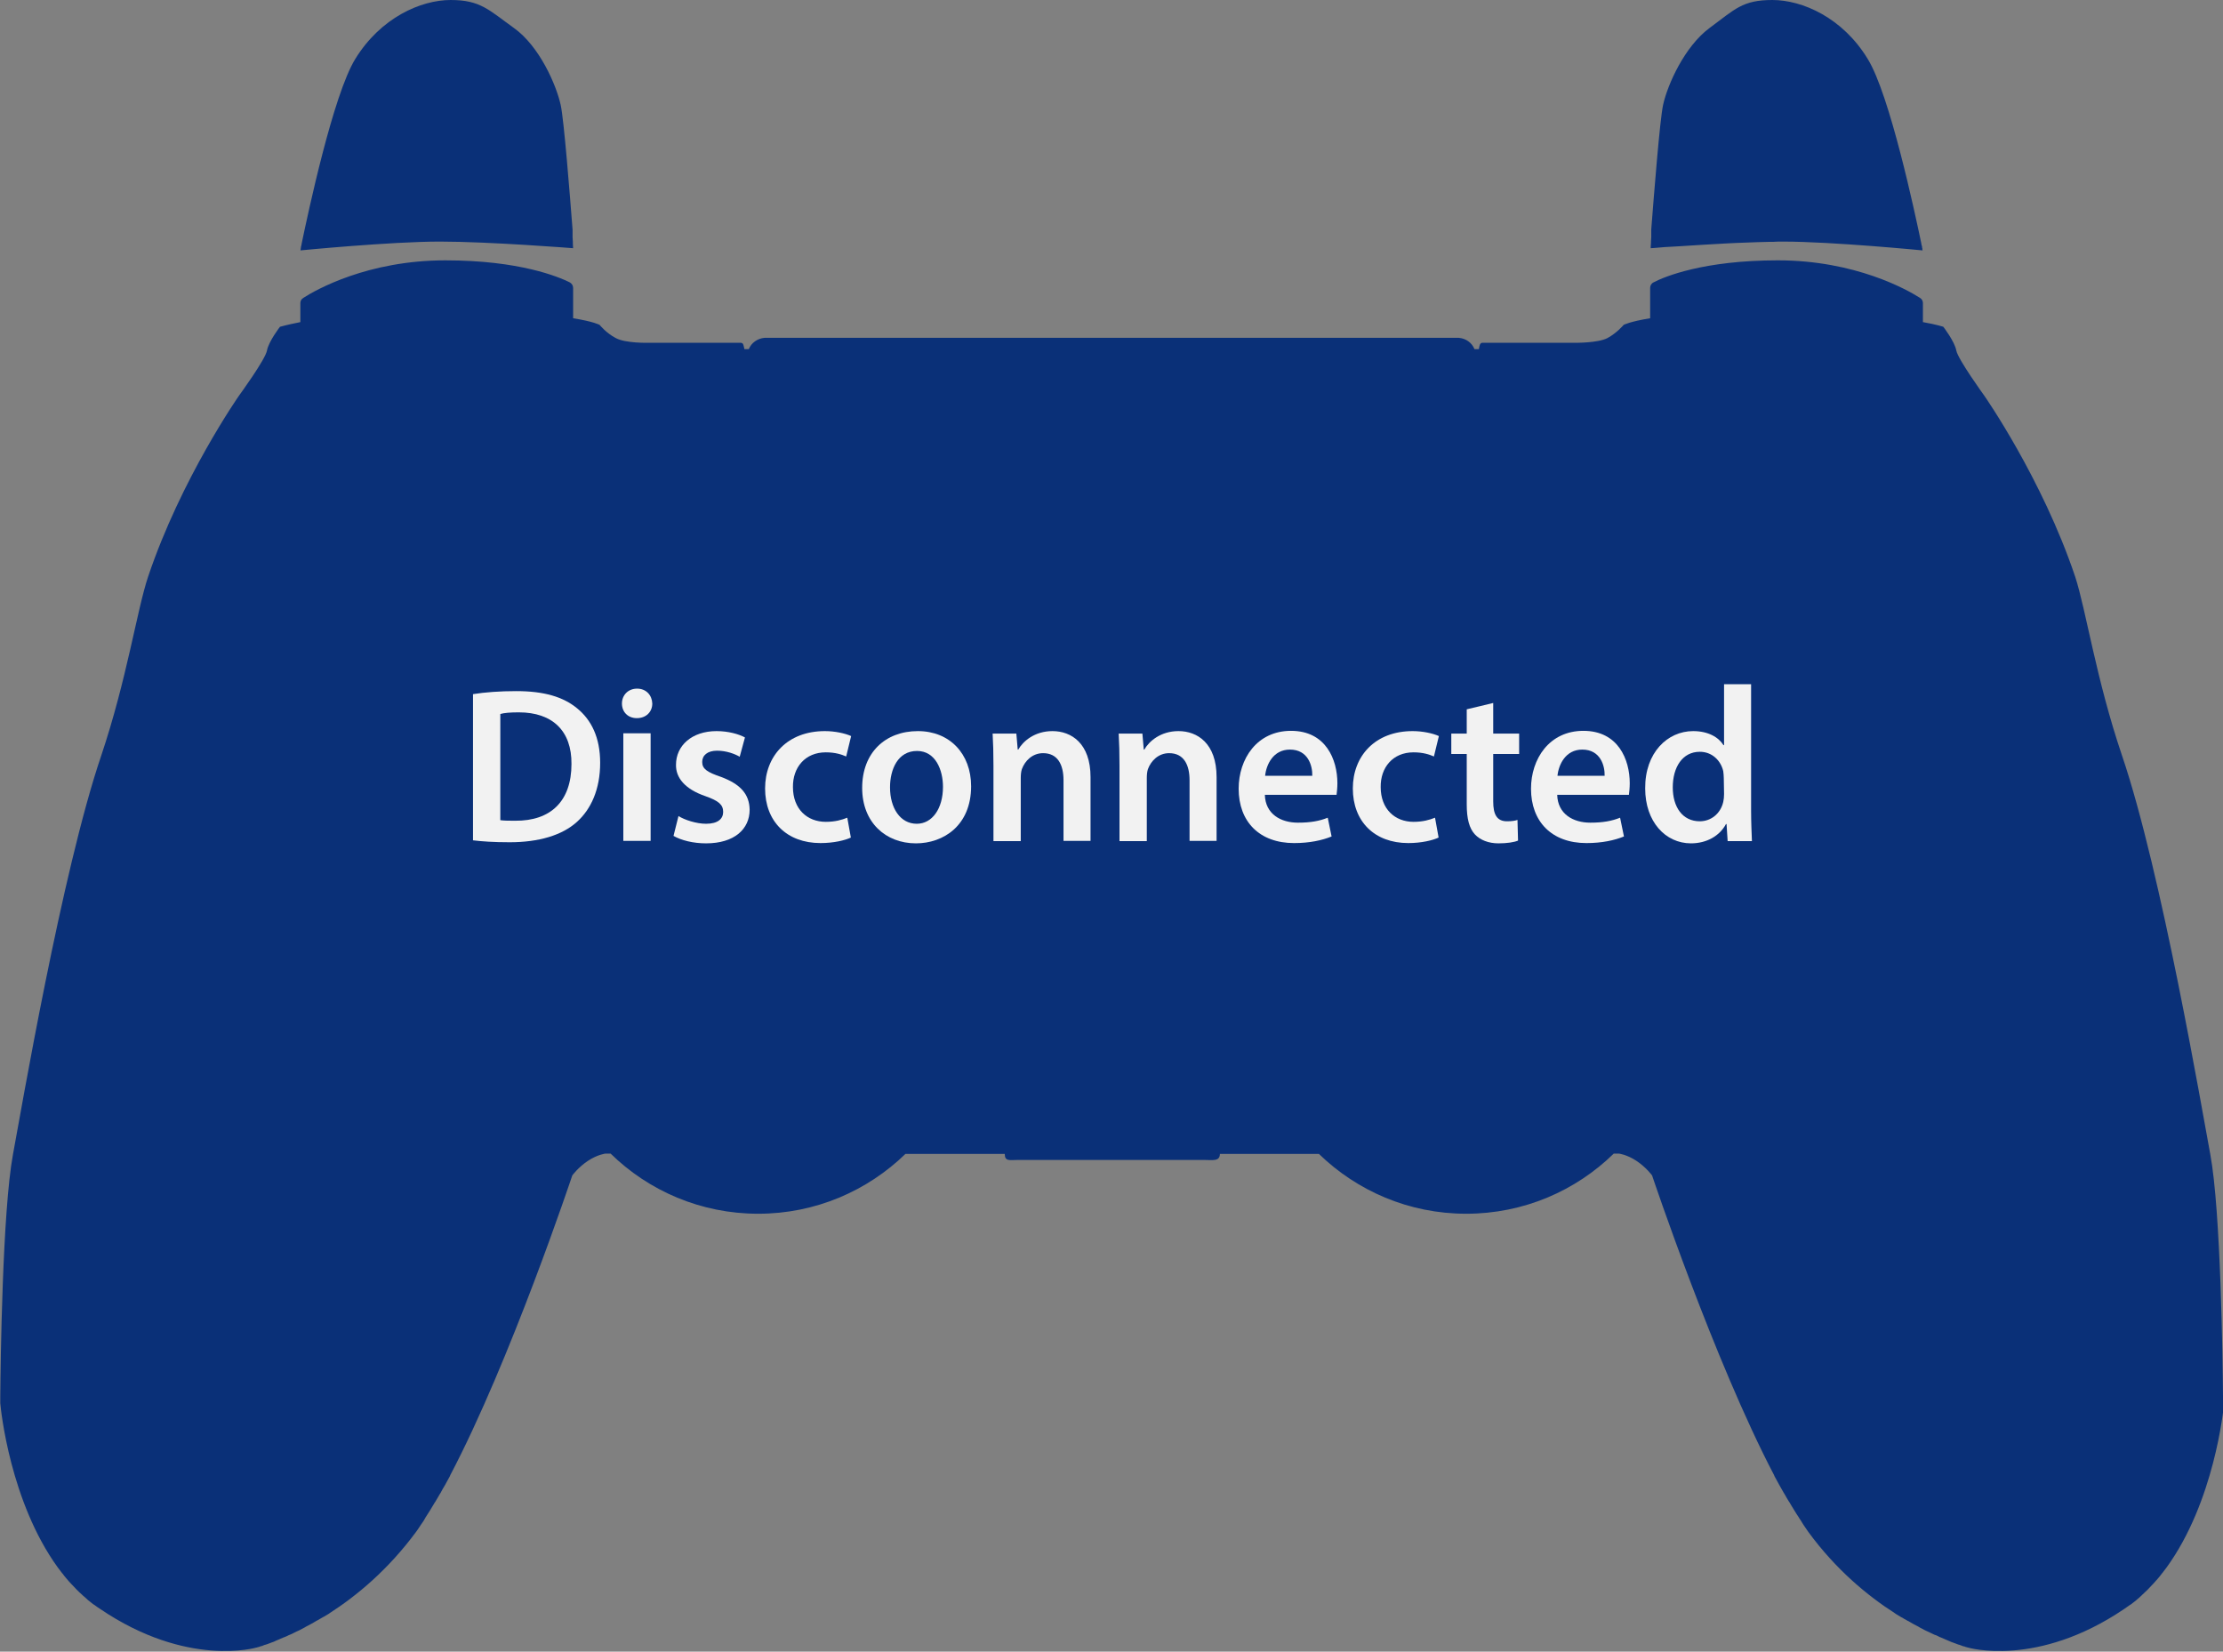 <?xml version="1.0" encoding="utf-8"?><!-- Generator: Adobe Illustrator 23.0.3, SVG Export Plug-In . SVG Version: 6.00 Build 0)  --><svg xmlns="http://www.w3.org/2000/svg" xmlns:xlink="http://www.w3.org/1999/xlink" version="1.1" id="Layer_1" x="0px" y="0px" width="806px" height="598.9px" viewBox="0 0 806 598.9" style="enable-background:new 0 0 806 598.9;" xml:space="preserve">
<rect x="0" y="0" width="806" height="598.9" fill="#808080" stroke="none"/>
<style type="text/css">
	.st0{fill:#ED1C24;}
	.st1{fill:#F2F2F2;}
</style>
<g>
	<path id="Disconnected_Controller_Base" class="st0" d="M806,508.6L806,508.6L806,508.6v-0.2c0-0.1,0-0.2,0-0.4c0-0.1,0-0.2,0-0.3   c0-0.4,0-0.9,0-1.4c0,0,0,0,0-0.1c-0.1-12.4-0.8-67.1-4.6-87.6c-2.9-15.5-17.7-102.5-32-144.6c-9.4-27.7-13.1-53-17-64.9   c-12-35.7-33-65.7-33-65.7s-9.5-13.1-10.1-16.3c-0.6-3.3-4.7-8.6-4.7-8.6s-2.3-0.8-7.4-1.7l0,0l0,0v-6.9c0-0.8-0.4-1.5-1.1-1.9   c-4.5-2.9-23.4-13.6-51.5-13.6c-26.9,0-41.1,5.9-45.1,8c-0.8,0.4-1.2,1.2-1.2,2v11l0,0c-7.4,1.2-9.6,2.4-9.6,2.4s-2.4,2.9-5.9,4.8   c-3.5,1.8-11.7,1.7-11.7,1.7h-33.4c0,0-0.6-0.1-0.9,0.3c-0.4,0.4-0.6,2-0.6,2h-1.6c-0.9-2.3-3.1-3.9-5.7-4.1c-0.1,0-0.1,0-0.2,0   h-0.3H403l0,0H277.7h-0.3c-0.1,0-0.1,0-0.2,0c-2.5,0.2-4.8,1.8-5.7,4.1h-1.6c0,0-0.3-1.7-0.6-2c-0.4-0.4-0.9-0.3-0.9-0.3H235   c0,0-8.2,0.2-11.7-1.7c-3.5-1.8-5.9-4.8-5.9-4.8s-2.1-1.2-9.6-2.4l0,0v-11c0-0.9-0.5-1.6-1.2-2c-4-2-18.2-8-45.1-8   c-28.2,0-47,10.7-51.5,13.6c-0.7,0.4-1.1,1.1-1.1,1.9v6.9l0,0l0,0c-5.1,1-7.4,1.7-7.4,1.7s-4.1,5.3-4.7,8.6   c-0.6,3.3-10.1,16.3-10.1,16.3s-21,30-33,65.7c-4,11.9-7.7,37.2-17,64.9c-14.3,42.1-29.1,129.1-32,144.6   c-3.8,20.5-4.5,75.2-4.6,87.6c0,0,0,0,0,0.1c0,0.6,0,1.1,0,1.4c0,0.1,0,0.2,0,0.3c0,0.2,0,0.3,0,0.4v0.1v0.1l0,0c0,0.1,0,0.1,0,0.1   s0,0,0,0.1l0,0c0.2,2.5,3.6,35.7,20.8,59.5l0,0l0,0c0.5,0.7,1.1,1.4,1.6,2.1c0,0,0,0.1,0.1,0.1c0.5,0.7,1.1,1.4,1.6,2l0,0   c0.6,0.7,1.1,1.3,1.7,1.9c0.1,0.1,0.1,0.1,0.2,0.2c0.6,0.6,1.1,1.2,1.7,1.8c0,0,0,0,0.1,0.1c0.6,0.6,1.2,1.2,1.8,1.7   c0.1,0.1,0.2,0.2,0.3,0.3c0.6,0.5,1.2,1,1.8,1.6l0.1,0.1c0.6,0.5,1.3,1,1.9,1.5c0.2,0.1,0.3,0.2,0.5,0.3c0.7,0.5,1.3,1,2,1.4   c31.7,21.5,56.7,14,56.7,14s0,0,0.1,0l0,0c0.1,0,0.1,0,0.2-0.1c0,0,0,0,0.1,0s0.3-0.1,0.4-0.1l0,0c0.2,0,0.3-0.1,0.5-0.2h0.1   c0.2-0.1,0.4-0.1,0.7-0.2c0.1,0,0.1,0,0.2-0.1c0.3-0.1,0.5-0.2,0.8-0.3h0.1c0.3-0.1,0.6-0.2,0.9-0.3c0.1,0,0.1,0,0.2-0.1   c0.3-0.1,0.7-0.2,1.1-0.4c0.1,0,0.2-0.1,0.3-0.1c0.4-0.1,0.8-0.3,1.2-0.5c0.1,0,0.1-0.1,0.2-0.1c0.4-0.2,0.8-0.3,1.2-0.5   c0.1,0,0.2-0.1,0.2-0.1c0.4-0.2,0.9-0.4,1.4-0.6c0.1,0,0.2-0.1,0.3-0.1c0.5-0.2,1-0.4,1.5-0.7c0.1,0,0.2-0.1,0.3-0.1   c0.5-0.2,1-0.4,1.5-0.7c0.1,0,0.2-0.1,0.2-0.1c0.5-0.3,1.1-0.5,1.7-0.8c0.1-0.1,0.3-0.1,0.4-0.2c0.6-0.3,1.1-0.6,1.7-0.9   c0.1-0.1,0.2-0.1,0.3-0.2c0.6-0.3,1.1-0.6,1.7-0.9c0.1,0,0.1-0.1,0.2-0.1c0.6-0.3,1.2-0.7,1.9-1.1c0.1-0.1,0.3-0.2,0.4-0.2   c0.6-0.4,1.3-0.7,1.9-1.1c0.1-0.1,0.3-0.2,0.4-0.2c0.7-0.4,1.3-0.8,2-1.2c0,0,0.1,0,0.1-0.1l0,0l0,0c10-6.4,21.4-15.9,31.5-29.6   c0.5-0.7,1-1.4,1.5-2.2c0.1-0.2,0.3-0.4,0.4-0.6c0.5-0.7,1-1.4,1.4-2.2c0-0.1,0.1-0.1,0.1-0.2c0.5-0.8,1.1-1.7,1.6-2.5   c0.1-0.2,0.2-0.3,0.3-0.5c0.5-0.8,1-1.7,1.5-2.5l0.1-0.1c0.6-1,1.1-1.9,1.7-2.9c0.1-0.1,0.1-0.2,0.2-0.3c0.5-1,1.1-2,1.7-3l0,0   c0.6-1.1,1.2-2.2,1.8-3.3c0,0,0,0,0-0.1c21.9-41.6,44.3-108.8,44.3-108.8s2.2-3,5.7-5.3s6.3-2.6,6.3-2.6h1.9   c13.8,13.5,32.7,21.8,53.5,21.8s39.6-8.3,53.4-21.7h36c0,2.8,1.8,2.2,4.6,2.2h67.9c2.8,0,5.5,0.6,5.5-2.2h35.9   c13.8,13.4,32.6,21.7,53.4,21.7s39.7-8.3,53.5-21.8h1.9c0,0,2.8,0.3,6.3,2.6s5.7,5.3,5.7,5.3s22.5,67.2,44.3,108.8c0,0,0,0,0,0.1   c0.6,1.1,1.2,2.2,1.8,3.3l0,0c0.6,1,1.1,2,1.7,3c0.1,0.1,0.1,0.2,0.2,0.3c0.6,1,1.1,2,1.7,2.9l0.1,0.1c0.5,0.9,1,1.7,1.5,2.5   c0.1,0.2,0.2,0.3,0.3,0.5c0.5,0.9,1.1,1.7,1.6,2.5c0,0.1,0.1,0.1,0.1,0.2c0.5,0.7,1,1.5,1.4,2.2c0.1,0.2,0.3,0.4,0.4,0.6   c0.5,0.7,1,1.5,1.5,2.2c10,13.7,21.5,23.2,31.5,29.6l0,0l0,0c0,0,0.1,0,0.1,0.1c0.7,0.4,1.3,0.8,2,1.2c0.1,0.1,0.3,0.2,0.4,0.2   c0.6,0.4,1.3,0.8,1.9,1.1c0.1,0.1,0.3,0.2,0.4,0.2c0.6,0.4,1.3,0.7,1.9,1.1c0.1,0,0.1,0.1,0.2,0.1c0.6,0.3,1.2,0.6,1.7,0.9   c0.1,0.1,0.2,0.1,0.3,0.2c0.6,0.3,1.2,0.6,1.7,0.9c0.1,0.1,0.3,0.1,0.4,0.2c0.6,0.3,1.1,0.5,1.7,0.8c0.1,0,0.2,0.1,0.2,0.1   c0.5,0.2,1,0.5,1.5,0.7c0.1,0,0.2,0.1,0.3,0.1c0.5,0.2,1,0.4,1.5,0.7c0.1,0,0.2,0.1,0.3,0.1c0.5,0.2,0.9,0.4,1.4,0.6   c0.1,0,0.2,0.1,0.2,0.1c0.4,0.2,0.8,0.3,1.2,0.5c0.1,0,0.1,0.1,0.2,0.1c0.4,0.2,0.8,0.3,1.2,0.5c0.1,0,0.2,0.1,0.3,0.1   c0.4,0.1,0.7,0.3,1.1,0.4c0.1,0,0.1,0,0.2,0.1c0.3,0.1,0.6,0.2,0.9,0.3h0.1c0.3,0.1,0.6,0.2,0.8,0.3c0.1,0,0.1,0,0.2,0.1   c0.2,0.1,0.5,0.1,0.7,0.2h0.1c0.2,0.1,0.4,0.1,0.5,0.2l0,0c0.2,0,0.3,0.1,0.4,0.1c0,0,0,0,0.1,0s0.2,0.1,0.2,0.1l0,0h0.1   c0,0,25,7.5,56.7-14c0.7-0.5,1.3-0.9,2-1.4c0.2-0.1,0.3-0.2,0.5-0.3c0.6-0.5,1.3-1,1.9-1.5l0.1-0.1c0.6-0.5,1.2-1,1.8-1.6   c0.1-0.1,0.2-0.2,0.3-0.3c0.6-0.6,1.2-1.1,1.8-1.7c0,0,0,0,0.1-0.1c0.6-0.6,1.1-1.2,1.7-1.8c0.1-0.1,0.1-0.1,0.2-0.2   c0.6-0.6,1.1-1.3,1.7-1.9l0,0c0.6-0.7,1.1-1.3,1.6-2c0,0,0-0.1,0.1-0.1c0.5-0.7,1.1-1.4,1.6-2.1l0,0l0,0   c17.2-23.8,20.6-57,20.8-59.5l0,0c0-0.1,0-0.1,0-0.1S806,508.7,806,508.6z" style="fill: rgb(10, 48, 120);"/>
	<path id="Disconnected_Right_Trigger" class="st0" d="M608.8,89.3c0.5,0,1.1-0.1,1.6-0.1c4.4-0.3,9.6-0.6,15-0.9   c1.3-0.1,2.7-0.1,4-0.2c2.7-0.1,5.4-0.2,8-0.3c1.3,0,2.6-0.1,3.8-0.1s2.4,0,3.6-0.1c0.6,0,1.2,0,1.7,0c17.9,0,50.6,3.2,50.6,3.2   l0,0c0,0,0-0.1-0.1-0.3v-0.1c0-0.1,0-0.1,0-0.2l0,0c0-0.1,0-0.2-0.1-0.3c0-0.1,0-0.1,0-0.2v-0.1c0-0.2-0.1-0.5-0.2-0.8v-0.1   c0-0.1-0.1-0.3-0.1-0.4c0,0,0,0,0-0.1c-2.3-11-11.4-53.8-19.4-66.8C668.1,6.4,653.5,0,642.6,0S629,3.4,619.9,10.1   c-9.1,6.7-15.3,20.6-16.9,27.9c-1.2,5.5-3.3,32.4-4.3,45.2l0,0c0,0.1,0,0.3,0,0.4c0,0.1,0,0.1,0,0.2c0,0.1,0,0.3,0,0.4s0,0.3,0,0.4   c0,0.1,0,0.3,0,0.4s0,0.2,0,0.3v0.1c0,0.2,0,0.4,0,0.6l0,0c0,0.6-0.1,1.1-0.1,1.6c0,0.2,0,0.3,0,0.5l0,0c-0.1,1-0.1,1.6-0.1,1.8   c0,0.1,0,0.1,0,0.1s1.9-0.1,5-0.4C604.8,89.5,606.7,89.4,608.8,89.3z" style="fill: rgb(10, 48, 120);"/>
	<path id="Disconnected_Left_Trigger" class="st0" d="M207.8,90L207.8,90c0-0.3-0.1-0.9-0.1-1.9l0,0c0-0.2,0-0.3,0-0.5   c0-0.5-0.1-1-0.1-1.6l0,0c0-0.2,0-0.4,0-0.6v-0.1c0-0.1,0-0.2,0-0.3s0-0.3,0-0.4c0-0.1,0-0.3,0-0.4s0-0.3,0-0.4c0-0.1,0-0.2,0-0.2   c0-0.1,0-0.2,0-0.3c-1-12.8-3.1-39.7-4.3-45.2c-1.6-7.3-7.7-21.3-16.9-27.9C177.2,3.6,174.2,0,163.4,0c-10.8,0-25.4,6.4-34.6,21.4   c-8,13-17.1,55.8-19.4,66.8c0,0,0,0,0,0.1c0,0.2-0.1,0.3-0.1,0.4v0.1c-0.1,0.3-0.1,0.6-0.2,0.8v0.1c0,0.1,0,0.1,0,0.2   c0,0.1,0,0.2-0.1,0.3l0,0c0,0.1,0,0.1,0,0.2v0.1c0,0.1,0,0.2-0.1,0.3l0,0c0,0,32.7-3.2,50.6-3.2S207.8,90,207.8,90z" style="fill: rgb(10, 48, 120);"/>
</g>
<g id="Disconnected_Group">
	<path class="st1" d="M171.5,251.7c4.3-0.7,9.8-1.1,15.7-1.1c10.1,0,17,2.1,22,6.2c5.2,4.2,8.4,10.6,8.4,19.8   c0,9.6-3.3,16.8-8.4,21.4c-5.4,4.9-13.9,7.4-24.4,7.4c-5.8,0-10.1-0.3-13.3-0.7L171.5,251.7L171.5,251.7z M181.4,297.4   c1.4,0.2,3.4,0.2,5.4,0.2c12.8,0.1,20.4-7,20.4-20.6c0.1-11.9-6.8-18.7-19.1-18.7c-3.1,0-5.4,0.2-6.7,0.6L181.4,297.4L181.4,297.4z   " style="fill: rgb(242, 242, 242);"/>
	<path class="st1" d="M236.5,255.1c0,3-2.2,5.3-5.6,5.3c-3.3,0-5.4-2.3-5.4-5.3c0-3,2.2-5.4,5.5-5.4S236.4,252.1,236.5,255.1z    M226,304.9v-39h9.9v39H226z" style="fill: rgb(242, 242, 242);"/>
	<path class="st1" d="M246,295.9c2.2,1.4,6.5,2.8,10,2.8c4.3,0,6.2-1.8,6.2-4.3c0-2.6-1.6-4-6.4-5.7c-7.6-2.6-10.8-6.8-10.7-11.4   c0-6.9,5.7-12.2,14.7-12.2c4.3,0,8.1,1.1,10.3,2.3l-1.9,7c-1.7-1-4.8-2.2-8.2-2.2c-3.5,0-5.4,1.7-5.4,4.1c0,2.5,1.8,3.7,6.8,5.4   c7,2.6,10.3,6.2,10.4,11.9c0,7-5.5,12.2-15.8,12.2c-4.7,0-9-1.1-11.8-2.7L246,295.9z" style="fill: rgb(242, 242, 242);"/>
	<path class="st1" d="M308.5,303.7c-2.1,1-6.2,2-11,2c-12.2,0-20.1-7.8-20.1-19.8c0-11.7,8-20.8,21.7-20.8c3.6,0,7.3,0.8,9.5,1.8   l-1.8,7.4c-1.6-0.7-3.9-1.5-7.4-1.5c-7.5,0-12,5.5-11.9,12.6c0,8,5.2,12.6,11.9,12.6c3.4,0,5.8-0.7,7.8-1.5L308.5,303.7z" style="fill: rgb(242, 242, 242);"/>
	<path class="st1" d="M352.1,285.1c0,14.3-10.1,20.7-20,20.7c-11,0-19.5-7.6-19.5-20.1c0-12.8,8.4-20.6,20.2-20.6   C344.3,265.1,352.1,273.3,352.1,285.1z M322.7,285.5c0,7.5,3.7,13.2,9.7,13.2c5.6,0,9.5-5.5,9.5-13.4c0-6.1-2.7-13-9.4-13   C325.5,272.3,322.7,279,322.7,285.5z" style="fill: rgb(242, 242, 242);"/>
	<path class="st1" d="M360.2,277.6c0-4.5-0.1-8.2-0.3-11.6h8.6l0.5,5.8h0.2c1.7-3,5.9-6.7,12.4-6.7c6.8,0,13.8,4.4,13.8,16.7v23.1   h-9.8v-22c0-5.6-2.1-9.8-7.4-9.8c-3.9,0-6.6,2.8-7.7,5.8c-0.3,0.9-0.4,2.1-0.4,3.2V305h-9.9L360.2,277.6L360.2,277.6z" style="fill: rgb(242, 242, 242);"/>
	<path class="st1" d="M405.9,277.6c0-4.5-0.1-8.2-0.3-11.6h8.6l0.5,5.8h0.2c1.7-3,5.9-6.7,12.4-6.7c6.8,0,13.8,4.4,13.8,16.7v23.1   h-9.8v-22c0-5.6-2.1-9.8-7.4-9.8c-3.9,0-6.6,2.8-7.7,5.8c-0.3,0.9-0.4,2.1-0.4,3.2V305h-9.9V277.6L405.9,277.6z" style="fill: rgb(242, 242, 242);"/>
	<path class="st1" d="M458.6,288.2c0.2,7,5.8,10.1,12,10.1c4.6,0,7.8-0.6,10.8-1.8l1.4,6.8c-3.4,1.4-8,2.4-13.6,2.4   c-12.6,0-20.1-7.8-20.1-19.7c0-10.8,6.6-21,19-21c12.6,0,16.8,10.4,16.8,19c0,1.8-0.2,3.3-0.3,4.2H458.6z M475.8,281.3   c0.1-3.6-1.5-9.5-8.1-9.5c-6.1,0-8.6,5.5-9,9.5H475.8z" style="fill: rgb(242, 242, 242);"/>
	<path class="st1" d="M521.6,303.7c-2.1,1-6.2,2-11,2c-12.2,0-20.1-7.8-20.1-19.8c0-11.7,8-20.8,21.7-20.8c3.6,0,7.3,0.8,9.5,1.8   l-1.8,7.4c-1.6-0.7-3.9-1.5-7.4-1.5c-7.5,0-12,5.5-11.9,12.6c0,8,5.2,12.6,11.9,12.6c3.4,0,5.8-0.7,7.8-1.5L521.6,303.7z" style="fill: rgb(242, 242, 242);"/>
	<path class="st1" d="M541.4,254.9V266h9.4v7.4h-9.4v17.2c0,4.7,1.3,7.2,5,7.2c1.7,0,3-0.2,3.8-0.5l0.2,7.5c-1.4,0.6-4,1-7.1,1   c-3.6,0-6.6-1.2-8.5-3.2c-2.1-2.2-3-5.8-3-10.9v-18.3h-5.6V266h5.6v-8.8L541.4,254.9z" style="fill: rgb(242, 242, 242);"/>
	<path class="st1" d="M564.6,288.2c0.2,7,5.8,10.1,12,10.1c4.6,0,7.8-0.6,10.8-1.8l1.4,6.8c-3.4,1.4-8,2.4-13.6,2.4   c-12.6,0-20.1-7.8-20.1-19.7c0-10.8,6.6-21,19-21c12.6,0,16.8,10.4,16.8,19c0,1.8-0.2,3.3-0.3,4.2H564.6z M581.8,281.3   c0.1-3.6-1.5-9.5-8.1-9.5c-6.1,0-8.6,5.5-9,9.5H581.8z" style="fill: rgb(242, 242, 242);"/>
	<path class="st1" d="M634.9,248.1V294c0,4,0.2,8.3,0.3,11h-8.8l-0.4-6.2h-0.2c-2.3,4.3-7,7-12.7,7c-9.3,0-16.6-7.9-16.6-19.9   c-0.1-13,8.1-20.8,17.4-20.8c5.4,0,9.2,2.2,11,5.1h0.2v-22.1H634.9z M625,282.2c0-0.8-0.1-1.8-0.2-2.6c-0.9-3.8-4-7-8.5-7   c-6.3,0-9.8,5.6-9.8,12.9c0,7.1,3.5,12.3,9.8,12.3c4,0,7.5-2.7,8.5-7c0.2-0.9,0.3-1.8,0.3-2.9L625,282.2L625,282.2z" style="fill: rgb(242, 242, 242);"/>
</g>
</svg>